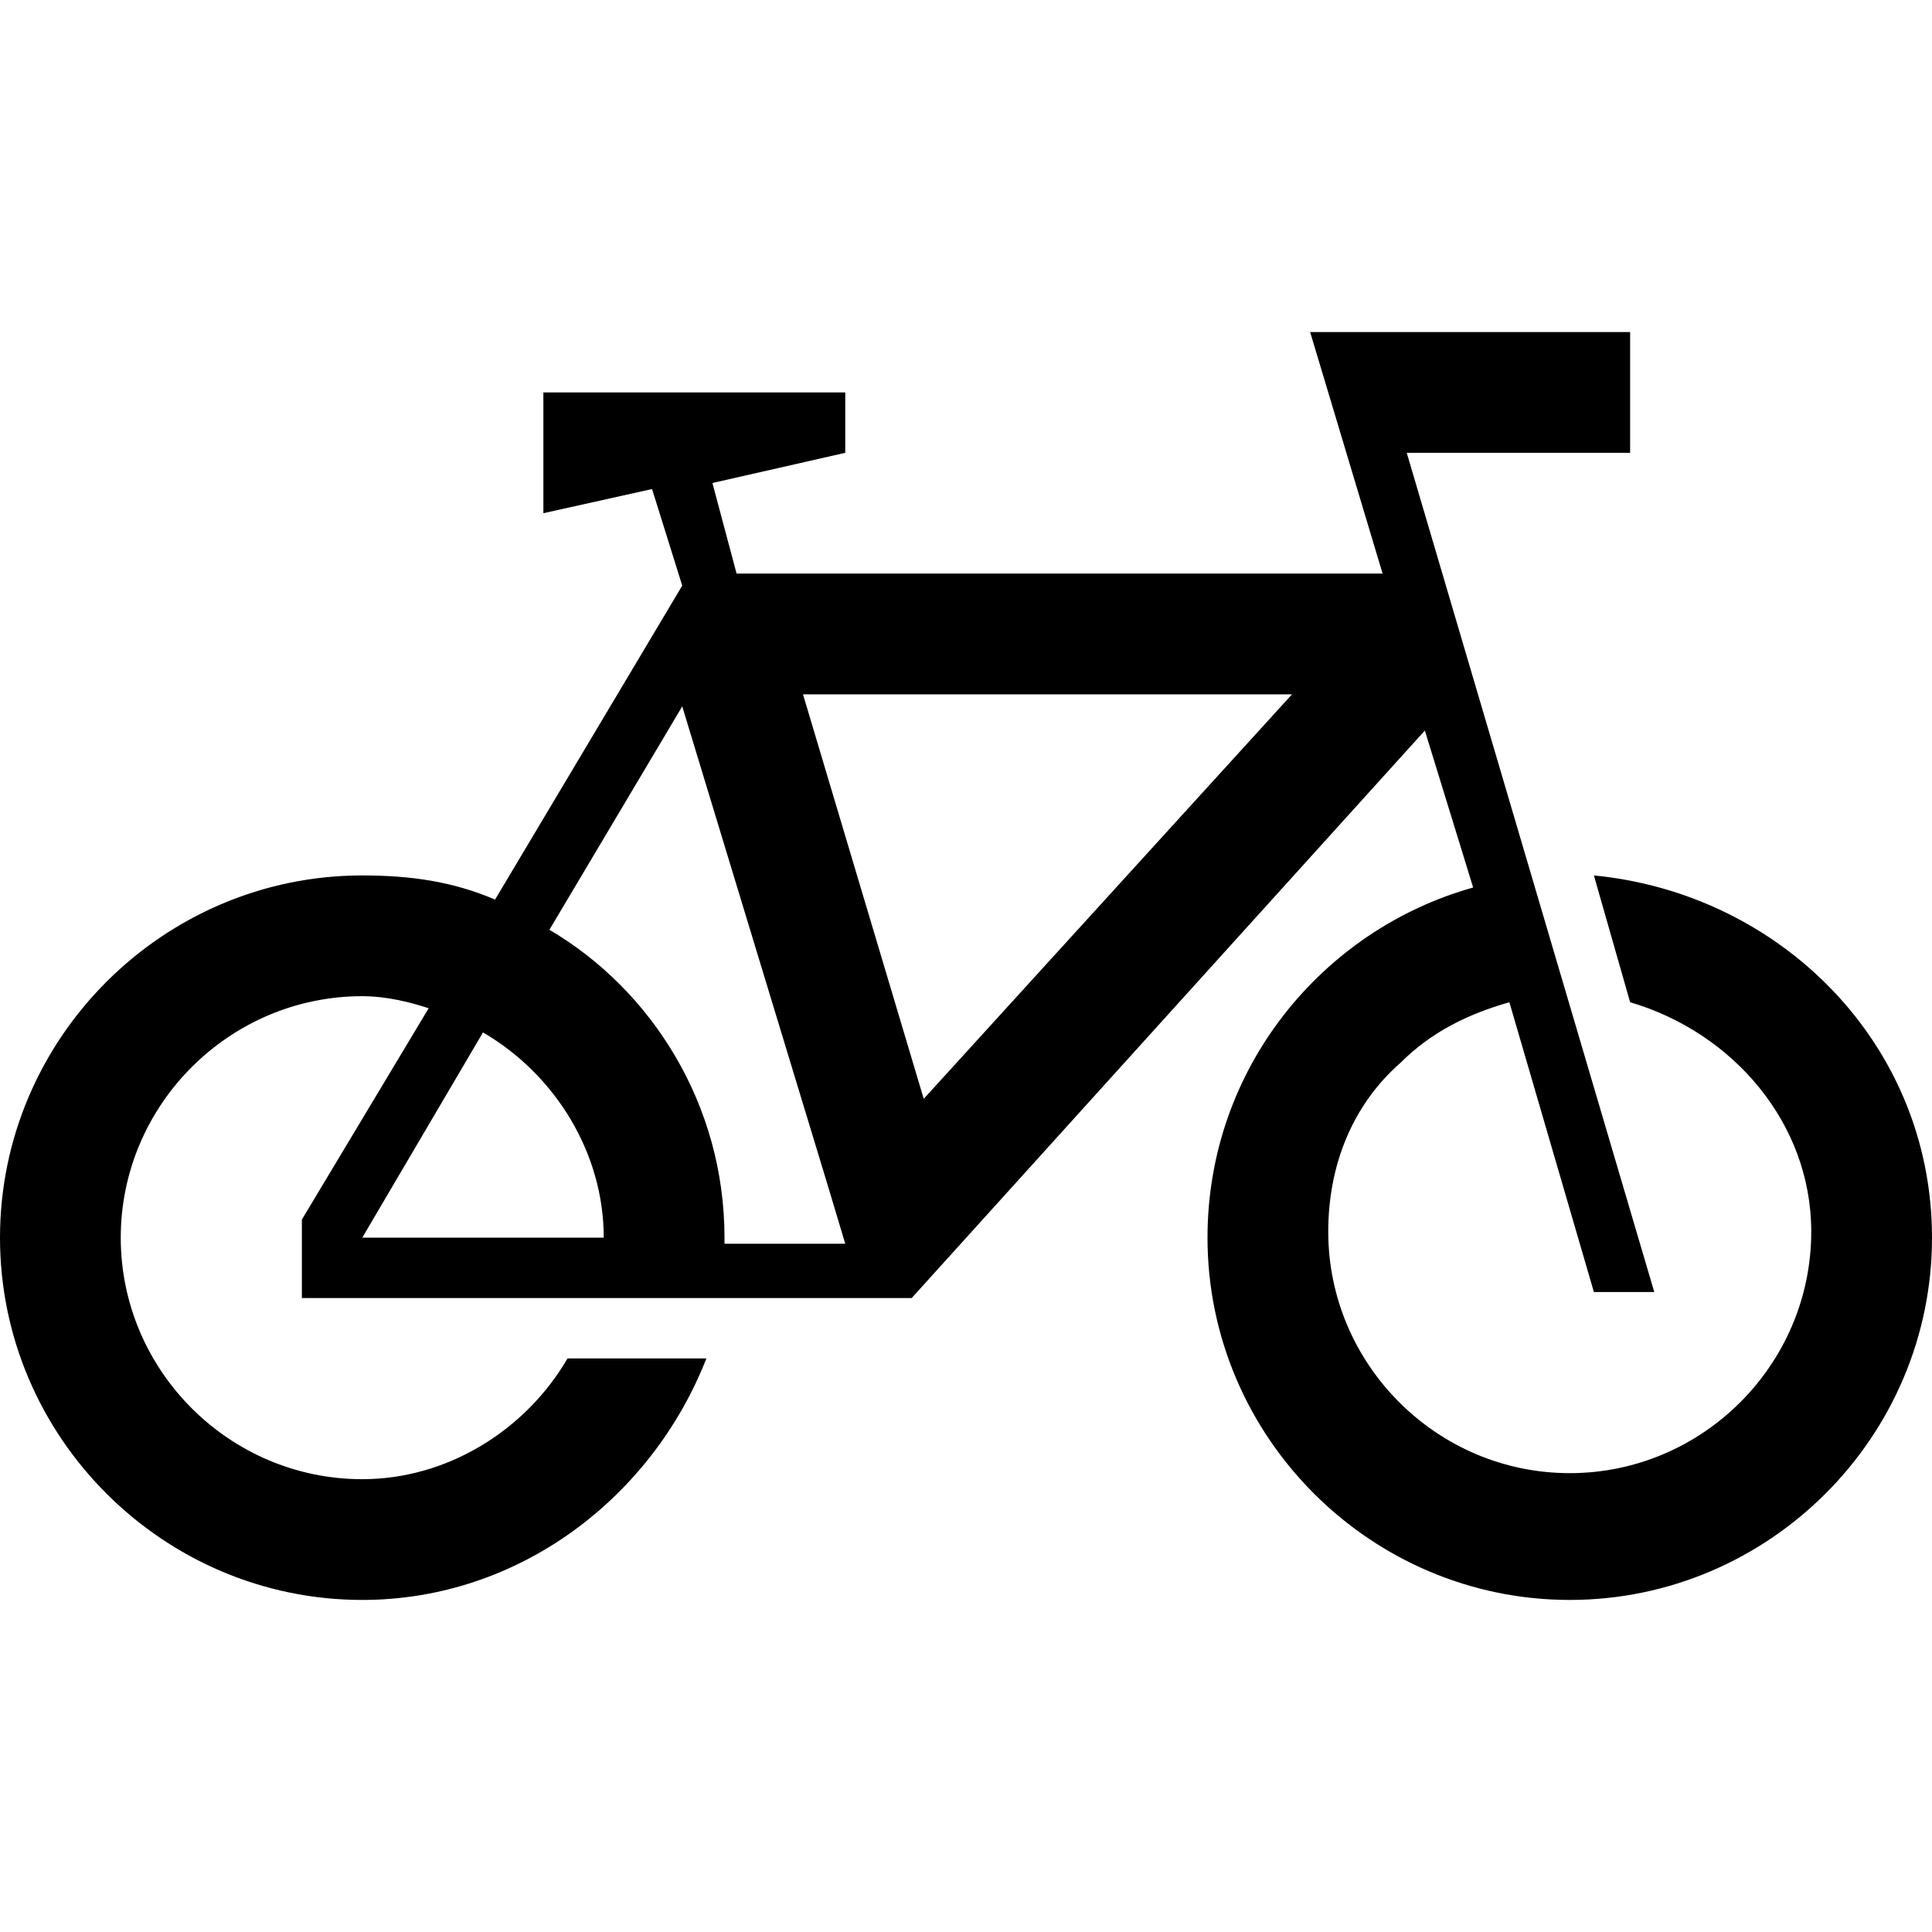 <svg xmlns="http://www.w3.org/2000/svg" width="32" height="32" viewBox="0 0 32 32"><path d="M23.3 7.5H27v-2h-5.3l1.2 4H12.2L11.8 8l2.2-.5v-1H9v2l1.8-.4.5 1.6-3.1 5.2c-.7-.3-1.4-.4-2.2-.4-3.3 0-6 2.7-6 6s2.7 6 6 6c2.6 0 4.8-1.7 5.7-4H9.4c-.7 1.2-2 2-3.4 2-2.2 0-4-1.8-4-4s1.8-4 4-4c.4 0 .8.1 1.1.2L5 20.2v1.3h10.1l8.5-9.4.8 2.6c-2.5.7-4.4 3-4.4 5.8 0 3.3 2.7 6 6 6s6-2.7 6-6c0-3.2-2.5-5.7-5.6-6l.6 2.1c1.7.5 3 2 3 3.8 0 2.2-1.8 4-4 4s-4-1.8-4-4c0-1.1.4-2.1 1.2-2.8.5-.5 1.1-.8 1.8-1l1.4 4.8h1L23.3 7.5zm-10 4h8.1l-6.1 6.7-2-6.7zm-7.3 9l2-3.4c1.2.7 2 2 2 3.4H6zm6 0c0-2.2-1.2-4.1-2.9-5.1l2.2-3.7 2.4 7.9.3 1h-2z"/></svg>